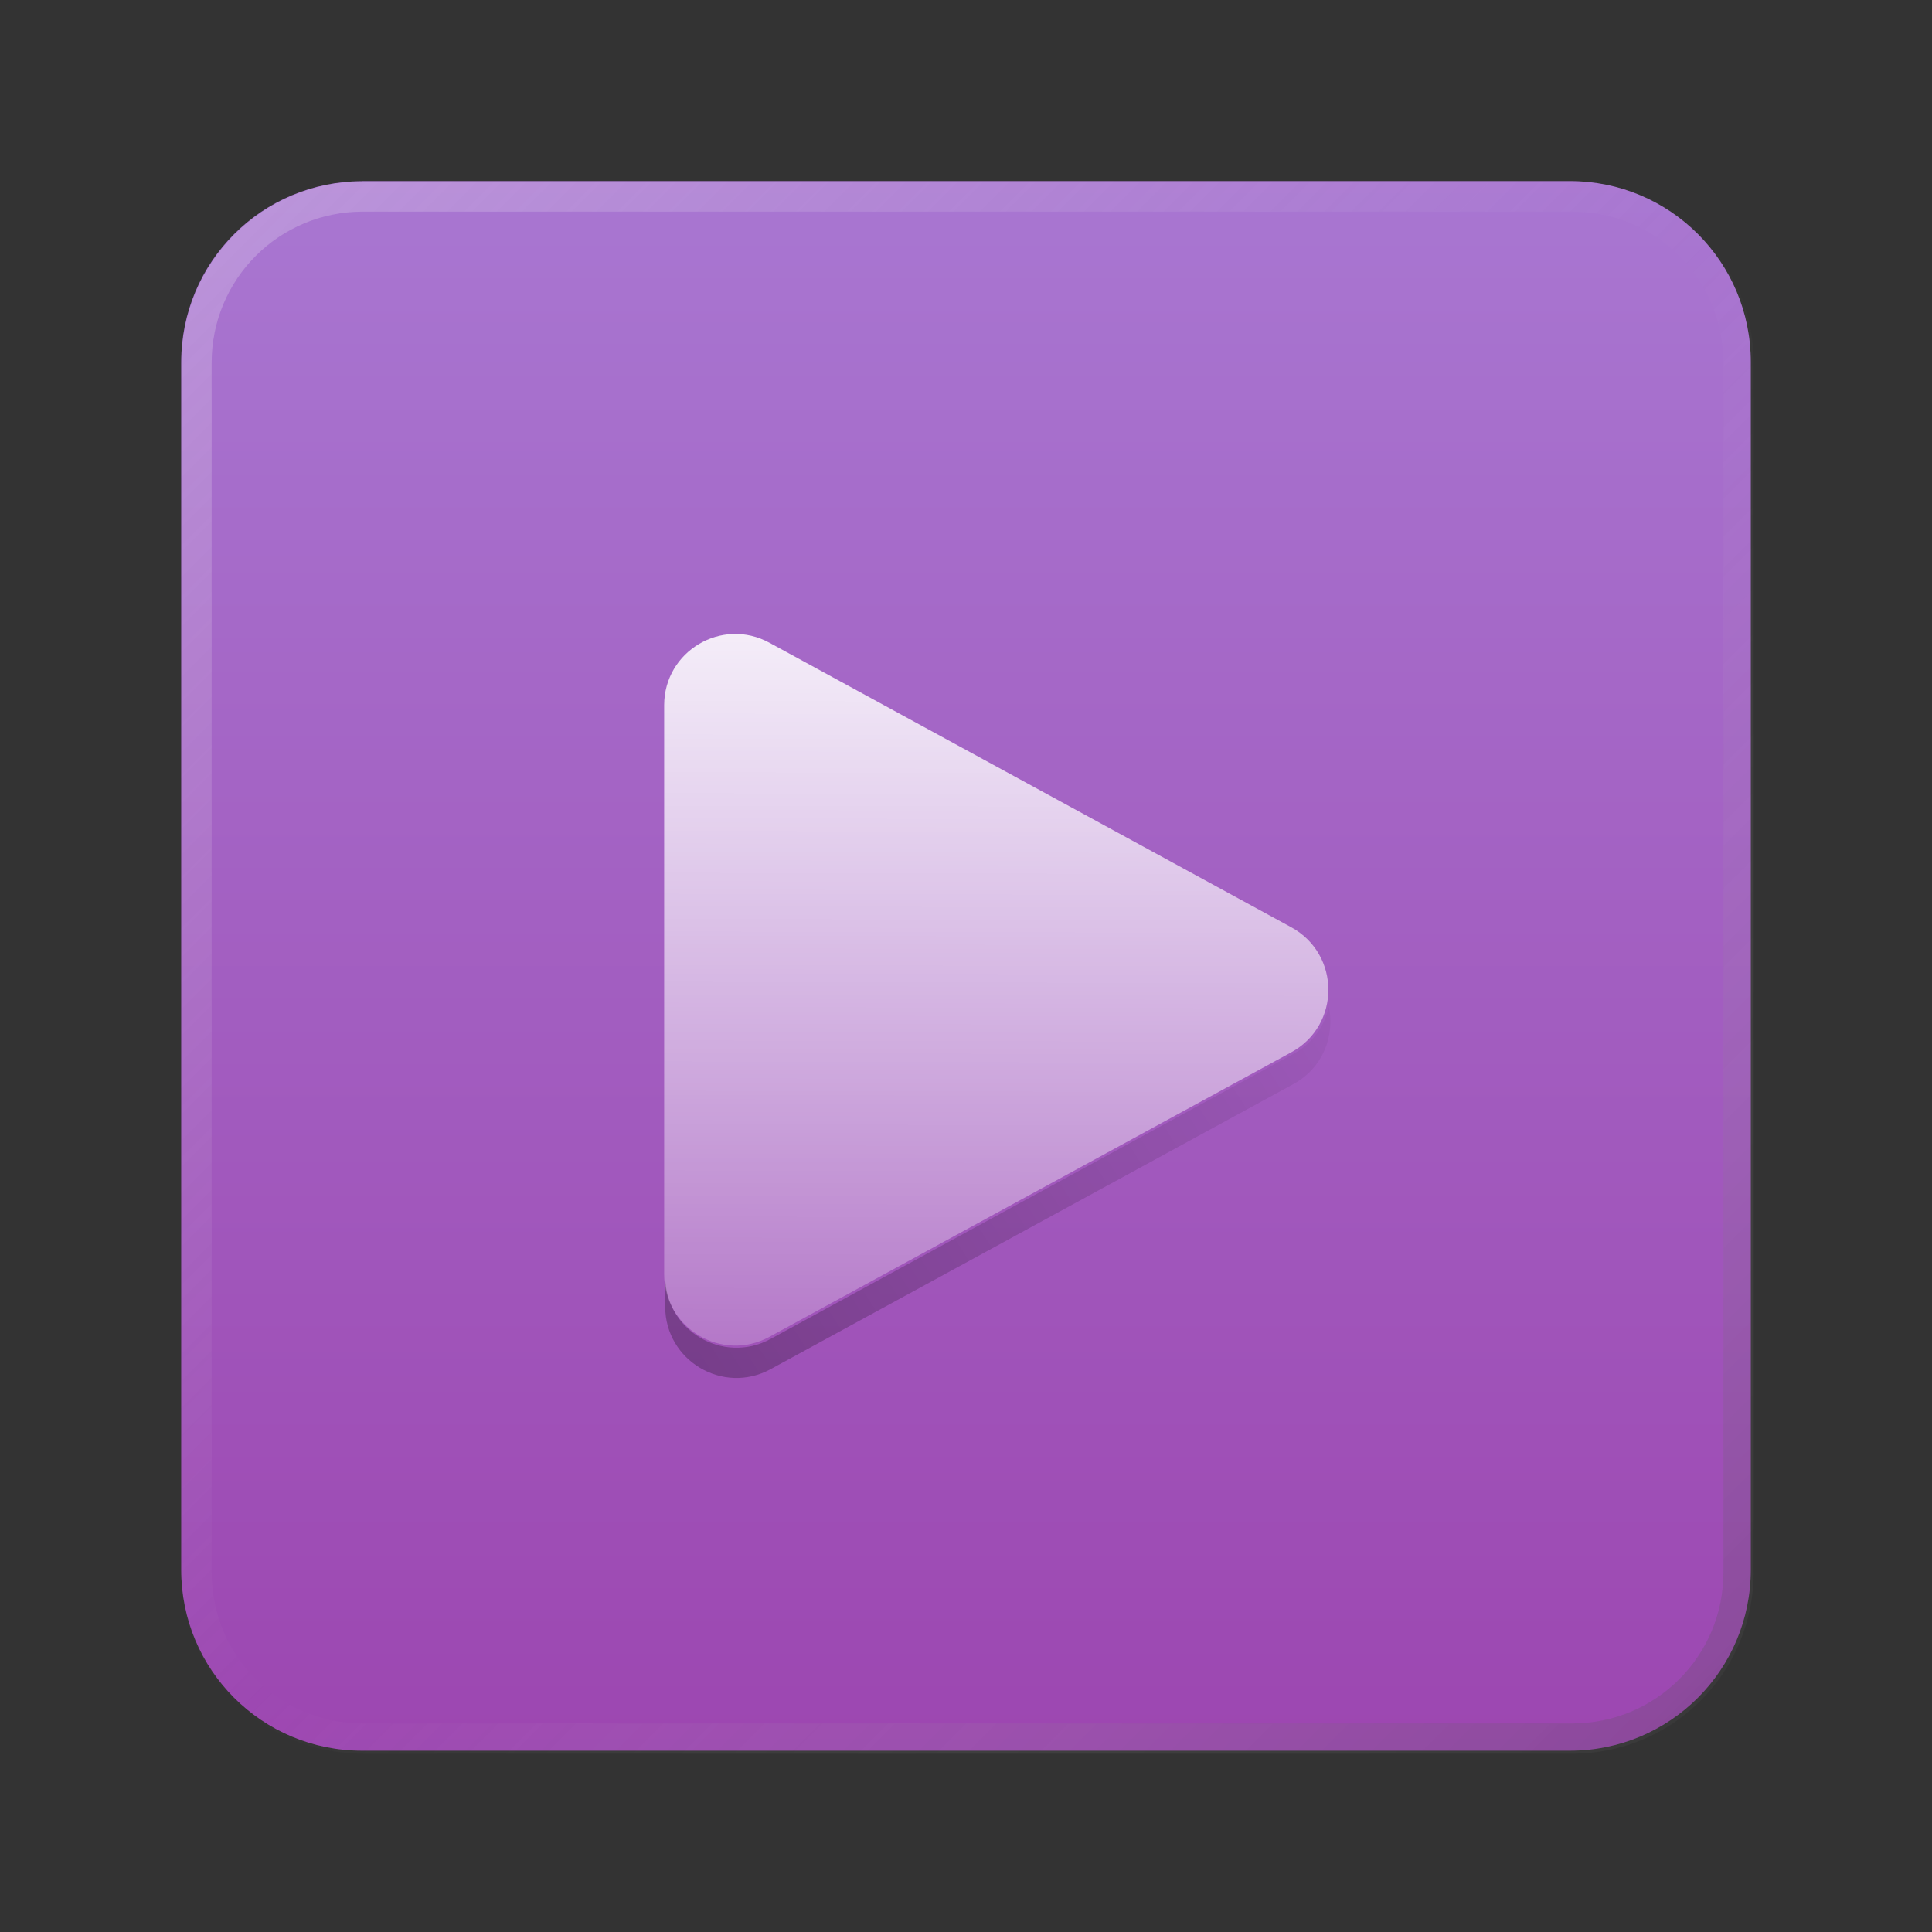<?xml version="1.0" encoding="UTF-8" standalone="no"?>
<!-- Created with Inkscape (http://www.inkscape.org/) -->

<svg
   width="64"
   height="64"
   viewBox="0 0 16.933 16.933"
   version="1.1"
   id="svg5"
   inkscape:version="1.1.1 (3bf5ae0d25, 2021-09-20, custom)"
   sodipodi:docname="multimedia-video.svg"
   xmlns:inkscape="http://www.inkscape.org/namespaces/inkscape"
   xmlns:sodipodi="http://sodipodi.sourceforge.net/DTD/sodipodi-0.dtd"
   xmlns:xlink="http://www.w3.org/1999/xlink"
   xmlns="http://www.w3.org/2000/svg"
   xmlns:svg="http://www.w3.org/2000/svg">
  <rect x="0" y="0" width="16.933" height="16.933" fill="#333333" stroke="none"/>
  <sodipodi:namedview
     id="namedview7"
     pagecolor="#ffffff"
     bordercolor="#666666"
     borderopacity="1.0"
     inkscape:pageshadow="2"
     inkscape:pageopacity="0.0"
     inkscape:pagecheckerboard="0"
     inkscape:document-units="px"
     showgrid="false"
     units="px"
     height="48px"
     inkscape:zoom="11.313708"
     inkscape:cx="11.313709"
     inkscape:cy="38.62571"
     inkscape:window-width="1920"
     inkscape:window-height="1011"
     inkscape:window-x="0"
     inkscape:window-y="0"
     inkscape:window-maximized="1"
     inkscape:current-layer="svg5"
     inkscape:lockguides="true"
     showguides="false" />
  <defs
     id="defs2">
    <linearGradient
       inkscape:collect="always"
       id="linearGradient5446">
      <stop
         style="stop-color:#000000;stop-opacity:1;"
         offset="0"
         id="stop5442" />
      <stop
         style="stop-color:#000000;stop-opacity:0;"
         offset="1"
         id="stop5444" />
    </linearGradient>
    <linearGradient
       inkscape:collect="always"
       id="linearGradient4701">
      <stop
         style="stop-color:#ffffff;stop-opacity:1;"
         offset="0"
         id="stop4697" />
      <stop
         style="stop-color:#ffffff;stop-opacity:0;"
         offset="1"
         id="stop4699" />
    </linearGradient>
    <linearGradient
       inkscape:collect="always"
       id="linearGradient2174">
      <stop
         style="stop-color:#aa7cd5;stop-opacity:1;"
         offset="0"
         id="stop2170" />
      <stop
         style="stop-color:#9b41ad;stop-opacity:1"
         offset="1"
         id="stop2172" />
    </linearGradient>
    <linearGradient
       inkscape:collect="always"
       id="linearGradient37218">
      <stop
         style="stop-color:#1a1a1a;stop-opacity:1"
         offset="0"
         id="stop37214" />
      <stop
         style="stop-color:#e6e6e6;stop-opacity:0.003"
         offset="0.497"
         id="stop37220" />
      <stop
         style="stop-color:#ffffff;stop-opacity:1"
         offset="1"
         id="stop37216" />
    </linearGradient>
    <linearGradient
       inkscape:collect="always"
       xlink:href="#linearGradient37218"
       id="linearGradient881"
       x1="64.208"
       y1="64.063"
       x2="0.305"
       y2="0.135"
       gradientUnits="userSpaceOnUse" />
    <linearGradient
       inkscape:collect="always"
       xlink:href="#linearGradient2174"
       id="linearGradient2176"
       x1="10.583"
       y1="-2.7838135e-07"
       x2="10.583"
       y2="16.933"
       gradientUnits="userSpaceOnUse" />
    <linearGradient
       inkscape:collect="always"
       xlink:href="#linearGradient4701"
       id="linearGradient4703"
       x1="8.995"
       y1="4.441"
       x2="8.973"
       y2="13.811"
       gradientUnits="userSpaceOnUse"
       gradientTransform="translate(5.2071875e-4,1.8281406e-4)" />
    <linearGradient
       inkscape:collect="always"
       xlink:href="#linearGradient5446"
       id="linearGradient5448"
       x1="22"
       y1="53.431"
       x2="50.002"
       y2="35.431"
       gradientUnits="userSpaceOnUse" />
  </defs>
  <path
     id="rect846-3"
     style="fill:url(#linearGradient2176);stroke-width:0.338;fill-opacity:1"
     d="m 3.175,1.587 h 10.583 c 0.879,0 1.587,0.708 1.587,1.587 v 10.583 c 0,0.879 -0.708,1.587 -1.587,1.587 H 3.175 c -0.879,0 -1.587,-0.708 -1.587,-1.587 V 3.175 c 0,-0.879 0.708,-1.587 1.587,-1.587 z" />
  <path
     id="rect846"
     style="opacity:0.3;fill:url(#linearGradient881);stroke-width:1.276;fill-opacity:1"
     d="M 12 6 C 8.676 6 6 8.676 6 12 L 6 52 C 6 55.324 8.676 58 12 58 L 52 58 C 55.324 58 58 55.324 58 52 L 58 12 C 58 8.676 55.324 6 52 6 L 12 6 z M 12 7 L 52 7 C 54.77 7 57 9.23 57 12 L 57 52 C 57 54.77 54.77 57 52 57 L 12 57 C 9.23 57 7 54.77 7 52 L 7 12 C 7 9.23 9.23 7 12 7 z "
     transform="scale(0.265)" />
  <path
     style="color:#000000;fill:url(#linearGradient4703);fill-opacity:1;stroke-linecap:round;stroke-linejoin:round;stroke-miterlimit:1;-inkscape-stroke:none"
     d="M 6.743,5.633 C 6.327,5.407 5.822,5.707 5.821,6.18 v 4.99 c 7.479e-4,0.473 0.507,0.773 0.922,0.547 L 11.317,9.223 c 0.434,-0.236 0.434,-0.859 0,-1.096 z"
     id="path3846"
     sodipodi:nodetypes="ccccccc" />
  <path
     id="path3846-7"
     style="color:#000000;fill:url(#linearGradient5448);fill-opacity:1;stroke-width:3.78;stroke-linecap:round;stroke-linejoin:round;stroke-miterlimit:1;-inkscape-stroke:none;opacity:0.3"
     d="M 43.949 33.287 C 43.815 33.919 43.424 34.503 42.773 34.857 L 25.484 44.285 C 23.915 45.139 22.003 44.004 22 42.217 L 22 43.217 C 22.003 45.004 23.915 46.139 25.484 45.285 L 42.773 35.857 C 43.763 35.319 44.153 34.248 43.949 33.287 z "
     transform="scale(0.265)" />
</svg>
